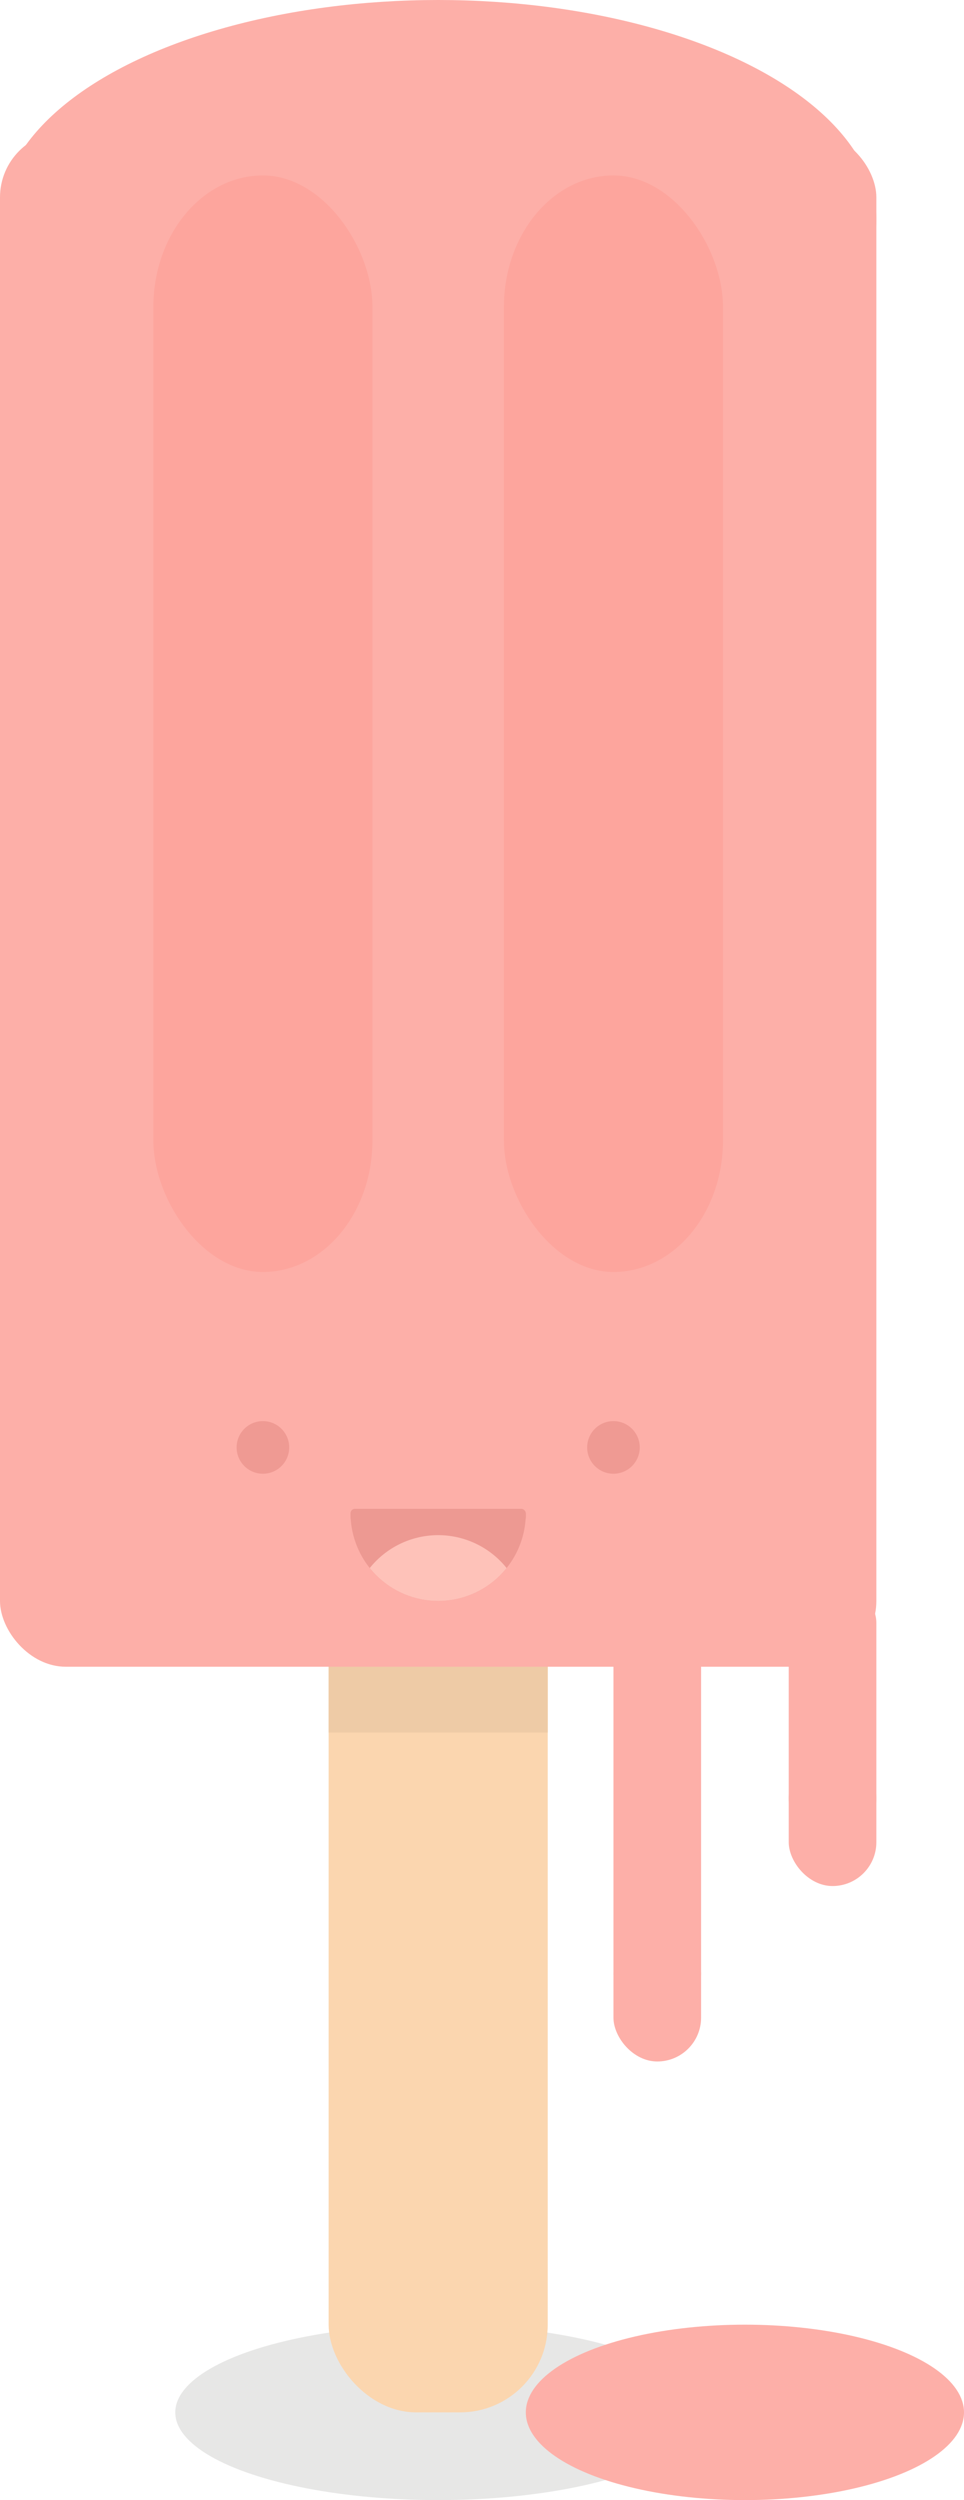 
<svg xmlns="http://www.w3.org/2000/svg" xmlns:xlink="http://www.w3.org/1999/xlink" width="220px" height="570px" viewBox="0 0 220 570">
  <!-- https://dribbble.com/shots/2408548-Melting-icecream-Animated-with-css -->

  <!-- shadow -->
  <ellipse
    cx="100"
    cy="550"
    rx="60"
    ry="20"
    fill="rgb(231,231,230)"/>

  <!-- stick -->
  <rect
    fill="rgb(251,214,175)"
    x="75"
    y="350"
    rx="20"
    height="200"
    width="50"
    />
  <rect
    fill="rgb(238,203,166)"
    x="75"
    y="350"
    height="45"
    width="50"
    />

  <!-- ice cream -->
  <rect
    x="0"
    y="30"
    height="350"
    width="200"
    fill="rgb(253,175,168)"
    rx="15" ry="15"/>
  <ellipse
    cx="100"
    cy="50"
    rx="100"
    ry="50"
    fill="rgb(253,175,168)"
    />
  <rect
    x="35"
    y="40"
    height="250"
    width="50"
    fill="rgb(253,165,157)"
    rx="30" ry="30"/>
  <rect
    x="115"
    y="40"
    height="250"
    width="50"
    fill="rgb(253,165,157)"
    rx="30" ry="30"/>
  <!-- Drips -->
  <rect
    x="140"
    y="370"
    height="100"
    width="20"
    rx="10"
    fill="rgb(253,175,168)"
    />
  <rect
    x="180"
    y="360"
    height="70"
    width="20"
    rx="10"
    fill="rgb(253,175,168)"
    />

  <!-- puddle -->
  <ellipse
    cx="170"
    cy="550"
    rx="50"
    ry="20"
    fill="rgb(253,175,168)"/>

  <!-- eyes -->
  <ellipse
    cx="60"
    cy="330"
    fill="rgb(239,154,147)"
    rx="6"
    ry="6">
    <animate
      attributeName="ry"
      from="6"
      to="0"
      dur=".2s"
      repeatCount="2"/>
  </ellipse>

  <ellipse
    cx="140"
    cy="330"
    fill="rgb(239,154,147)"
    rx="6"
    ry="6">
    <animate
      attributeName="ry"
      from="6"
      to="0"
      dur=".2s"
      repeatCount="2"/>
  </ellipse>

  <!-- Mouth -->
  <path
    fill="rgb(237,153,146)"
    d="
      M 80 345
      A 1 1 0 0 0 120 345
      z
    "/>

  <!-- tongue -->
  <defs>
    <clipPath id="cut-off-bottom">
      <path
        d="
          M 80 345
          A 1 1 0 0 0 120 345
          z
        "/>
    </clipPath>
  </defs>
  <path
    fill="rgb(254,194,185)"
    clip-path="url(#cut-off-bottom)"
    d="
      M 80 370
      A 1 1 0 0 1 120 370
      z
    "/>
  <rect x="80" y="344" width="40" height="3" fill="rgb(237,153,146)" ry="1"/>

  <!-- drips -->
  <circle
    cx="150"
    cy="450"
    fill="rgb(253,175,168)"
    r="10">
    <animate
      attributeName="cy"
      from="450"
      to="550"
      dur="2s"
      repeatCount="indefinite"/>
  </circle>

  <circle
    cx="190"
    cy="410"
    fill="rgb(253,175,168)"
    r="10">
    <animate
      attributeName="cy"
      from="410"
      to="550"
      dur="2.8s"
      repeatCount="indefinite"/>
  </circle>

</svg>

